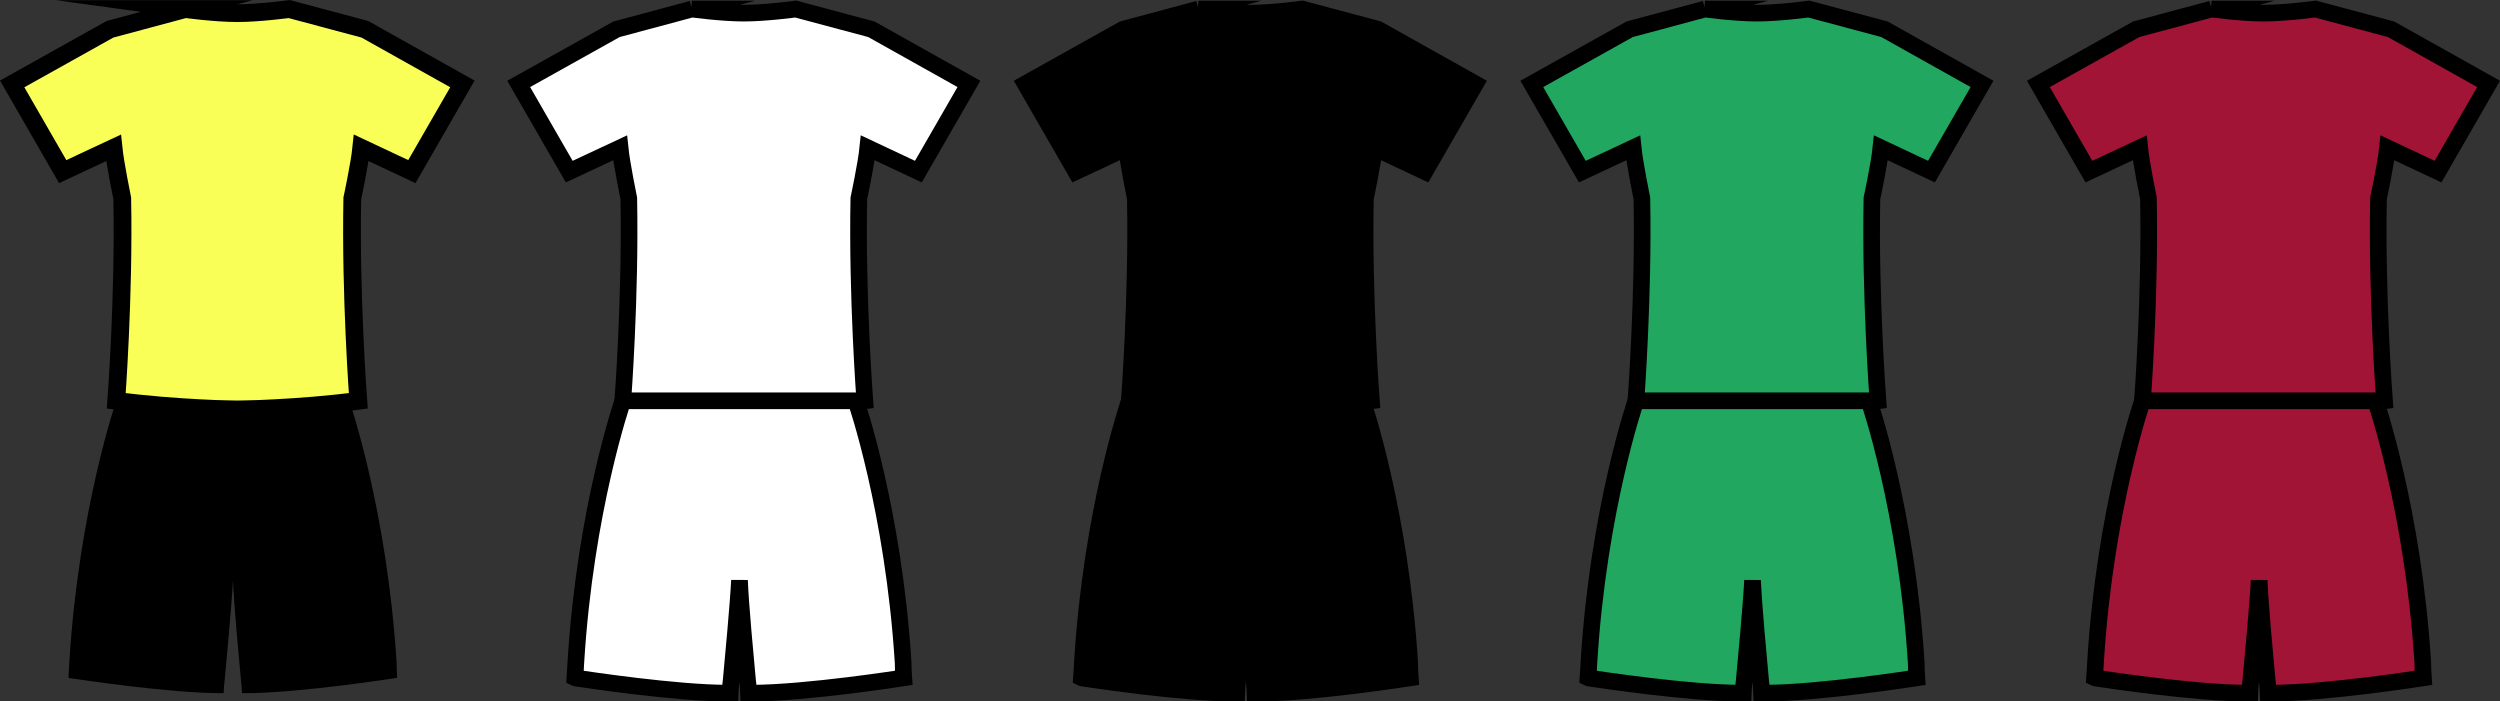 <?xml version="1.0" encoding="UTF-8"?>
<svg id="svg363" width="150.13" height="42.125" fill="none" stroke-linecap="square" stroke-miterlimit="10" version="1.1" viewBox="0 0 150.13 42.125" xmlns="http://www.w3.org/2000/svg">
 <rect x="0" y="0" width="150.13" height="42.125" fill="#333333" stroke="none"/>
 <clipPath id="g1f1130f6aa8_0_6014.0">
  <path id="path2" d="m0 0h960v540h-960z"/>
 </clipPath>
 <path id="path931119" d="m11.133 0.543-4.528 1.215-5.874 3.281 3.035 5.267 3.051-1.428c0.099 0.968 0.525 3.035 0.525 3.035 0.115 5.89-0.36 12.157-0.36 12.157 3.609 0.476 7.268 0.525 7.268 0.525s3.675-0.05 7.267-0.525c0 0-0.476-6.268-0.36-12.157 0 0 0.443-2.067 0.541-3.035l3.035 1.428 3.035-5.267-5.857-3.281-4.544-1.215s-1.788 0.246-3.117 0.246c-1.33 0-3.118-0.246-3.118-0.246z" fill="#faff58" fill-rule="evenodd" stroke="#000" stroke-linecap="butt" stroke-miterlimit="16.248" stroke-width="1.066"/>
 <path id="path931121" d="m6.983 24.07s-2.265 6.546-2.822 15.734c-0.016 0.213-0.032 0.689-0.049 0.902 0 0 0.033 0.017 0.083 0.017 0.672 0.098 5.988 0.902 9.072 0.902h0.164s0.016-0.476 0.066-0.836c0.115-1.28 0.41-4.332 0.493-5.939 0.066 1.607 0.36 4.659 0.476 5.939 0.048 0.36 0.066 0.836 0.066 0.836 0.056 1e-3 0.111 1e-3 0.168 1e-3 3.301 0 9.151-0.92 9.151-0.92-0.017-0.213-0.033-0.689-0.033-0.902-0.575-9.188-2.838-15.734-2.838-15.734z" fill="#000" fill-rule="evenodd"/>
 <path id="path931123" d="m41.551 0.543-4.528 1.215-5.874 3.281 3.035 5.267 3.051-1.428c0.099 0.968 0.525 3.035 0.525 3.035 0.115 5.89-0.36 12.157-0.36 12.157 3.609 0.476 7.268 0.525 7.268 0.525s3.674-0.05 7.267-0.525c0 0-0.476-6.268-0.36-12.157 0 0 0.443-2.067 0.541-3.035l3.035 1.428 3.035-5.267-5.857-3.281-4.544-1.215s-1.788 0.246-3.117 0.246c-1.33 0-3.118-0.246-3.118-0.246z" fill="#fff" fill-rule="evenodd" stroke="#000"/>
 <path id="path931125" d="m37.401 24.07s-2.265 6.546-2.822 15.734c-0.016 0.213-0.032 0.689-0.049 0.902 0 0 0.033 0.017 0.083 0.017 0.672 0.098 5.988 0.902 9.072 0.902h0.164s0.016-0.476 0.066-0.836c0.115-1.28 0.41-4.332 0.493-5.939 0.066 1.607 0.36 4.659 0.476 5.939 0.049 0.36 0.066 0.836 0.066 0.836 0.056 1e-3 0.111 1e-3 0.168 1e-3 3.301 0 9.151-0.92 9.151-0.92-0.017-0.213-0.033-0.689-0.033-0.902-0.575-9.188-2.838-15.734-2.838-15.734z" fill="#fff" fill-rule="evenodd" stroke="#000"/>
 <path id="path931127" d="m71.97 0.543-4.528 1.215-5.874 3.281 3.035 5.267 3.051-1.428c0.099 0.968 0.525 3.035 0.525 3.035 0.115 5.89-0.36 12.157-0.36 12.157 3.609 0.476 7.268 0.525 7.268 0.525s3.674-0.05 7.267-0.525c0 0-0.476-6.268-0.36-12.157 0 0 0.443-2.067 0.541-3.035l3.035 1.428 3.035-5.267-5.857-3.281-4.544-1.215s-1.788 0.246-3.117 0.246c-1.33 0-3.118-0.246-3.118-0.246z" fill="#000" fill-rule="evenodd" stroke="#000"/>
 <path id="path931129" d="m67.82 24.07s-2.265 6.546-2.822 15.734c-0.016 0.213-0.032 0.689-0.05 0.902 0 0 0.033 0.017 0.083 0.017 0.672 0.098 5.988 0.902 9.073 0.902h0.164s0.016-0.476 0.066-0.836c0.115-1.28 0.41-4.332 0.493-5.939 0.066 1.607 0.36 4.659 0.476 5.939 0.049 0.36 0.066 0.836 0.066 0.836 0.056 1e-3 0.111 1e-3 0.168 1e-3 3.301 0 9.151-0.92 9.151-0.92-0.017-0.213-0.033-0.689-0.033-0.902-0.575-9.188-2.838-15.734-2.838-15.734z" fill="#000" fill-rule="evenodd" stroke="#000"/>
 <path id="path931131" d="m102.39 0.543-4.528 1.215-5.874 3.281 3.035 5.267 3.051-1.428c0.099 0.968 0.525 3.035 0.525 3.035 0.115 5.89-0.36 12.157-0.36 12.157 3.609 0.476 7.268 0.525 7.268 0.525s3.674-0.05 7.267-0.525c0 0-0.476-6.268-0.36-12.157 0 0 0.443-2.067 0.541-3.035l3.035 1.428 3.035-5.267-5.857-3.281-4.544-1.215s-1.788 0.246-3.117 0.246c-1.33 0-3.118-0.246-3.118-0.246z" fill="#21a760" fill-rule="evenodd" stroke="#000"/>
 <path id="path931133" d="m98.239 24.07s-2.265 6.546-2.822 15.734c-0.016 0.213-0.032 0.689-0.05 0.902 0 0 0.033 0.017 0.083 0.017 0.672 0.098 5.988 0.902 9.072 0.902h0.164s0.016-0.476 0.066-0.836c0.115-1.28 0.41-4.332 0.493-5.939 0.066 1.607 0.36 4.659 0.476 5.939 0.049 0.36 0.066 0.836 0.066 0.836 0.056 1e-3 0.111 1e-3 0.168 1e-3 3.301 0 9.151-0.92 9.151-0.92-0.017-0.213-0.033-0.689-0.033-0.902-0.575-9.188-2.838-15.734-2.838-15.734z" fill="#21a760" fill-rule="evenodd" stroke="#000"/>
 <path id="path931135" d="m132.81 0.543-4.528 1.215-5.874 3.281 3.035 5.267 3.051-1.428c0.099 0.968 0.525 3.035 0.525 3.035 0.115 5.89-0.36 12.157-0.36 12.157 3.609 0.476 7.268 0.525 7.268 0.525s3.675-0.05 7.267-0.525c0 0-0.476-6.268-0.36-12.157 0 0 0.443-2.067 0.541-3.035l3.035 1.428 3.035-5.267-5.857-3.281-4.544-1.215s-1.788 0.246-3.117 0.246c-1.33 0-3.118-0.246-3.118-0.246z" fill="#a21435" fill-rule="evenodd" stroke="#000"/>
 <path id="path931137" d="m128.66 24.07s-2.265 6.546-2.822 15.734c-0.016 0.213-0.032 0.689-0.05 0.902 0 0 0.033 0.017 0.083 0.017 0.672 0.098 5.988 0.902 9.072 0.902h0.164s0.016-0.476 0.066-0.836c0.115-1.28 0.41-4.332 0.493-5.939 0.066 1.607 0.36 4.659 0.476 5.939 0.049 0.36 0.066 0.836 0.066 0.836 0.056 1e-3 0.111 1e-3 0.168 1e-3 3.301 0 9.151-0.92 9.151-0.92-0.017-0.213-0.033-0.689-0.033-0.902-0.575-9.188-2.838-15.734-2.838-15.734z" fill="#a21435" fill-rule="evenodd" stroke="#000"/>
</svg>
